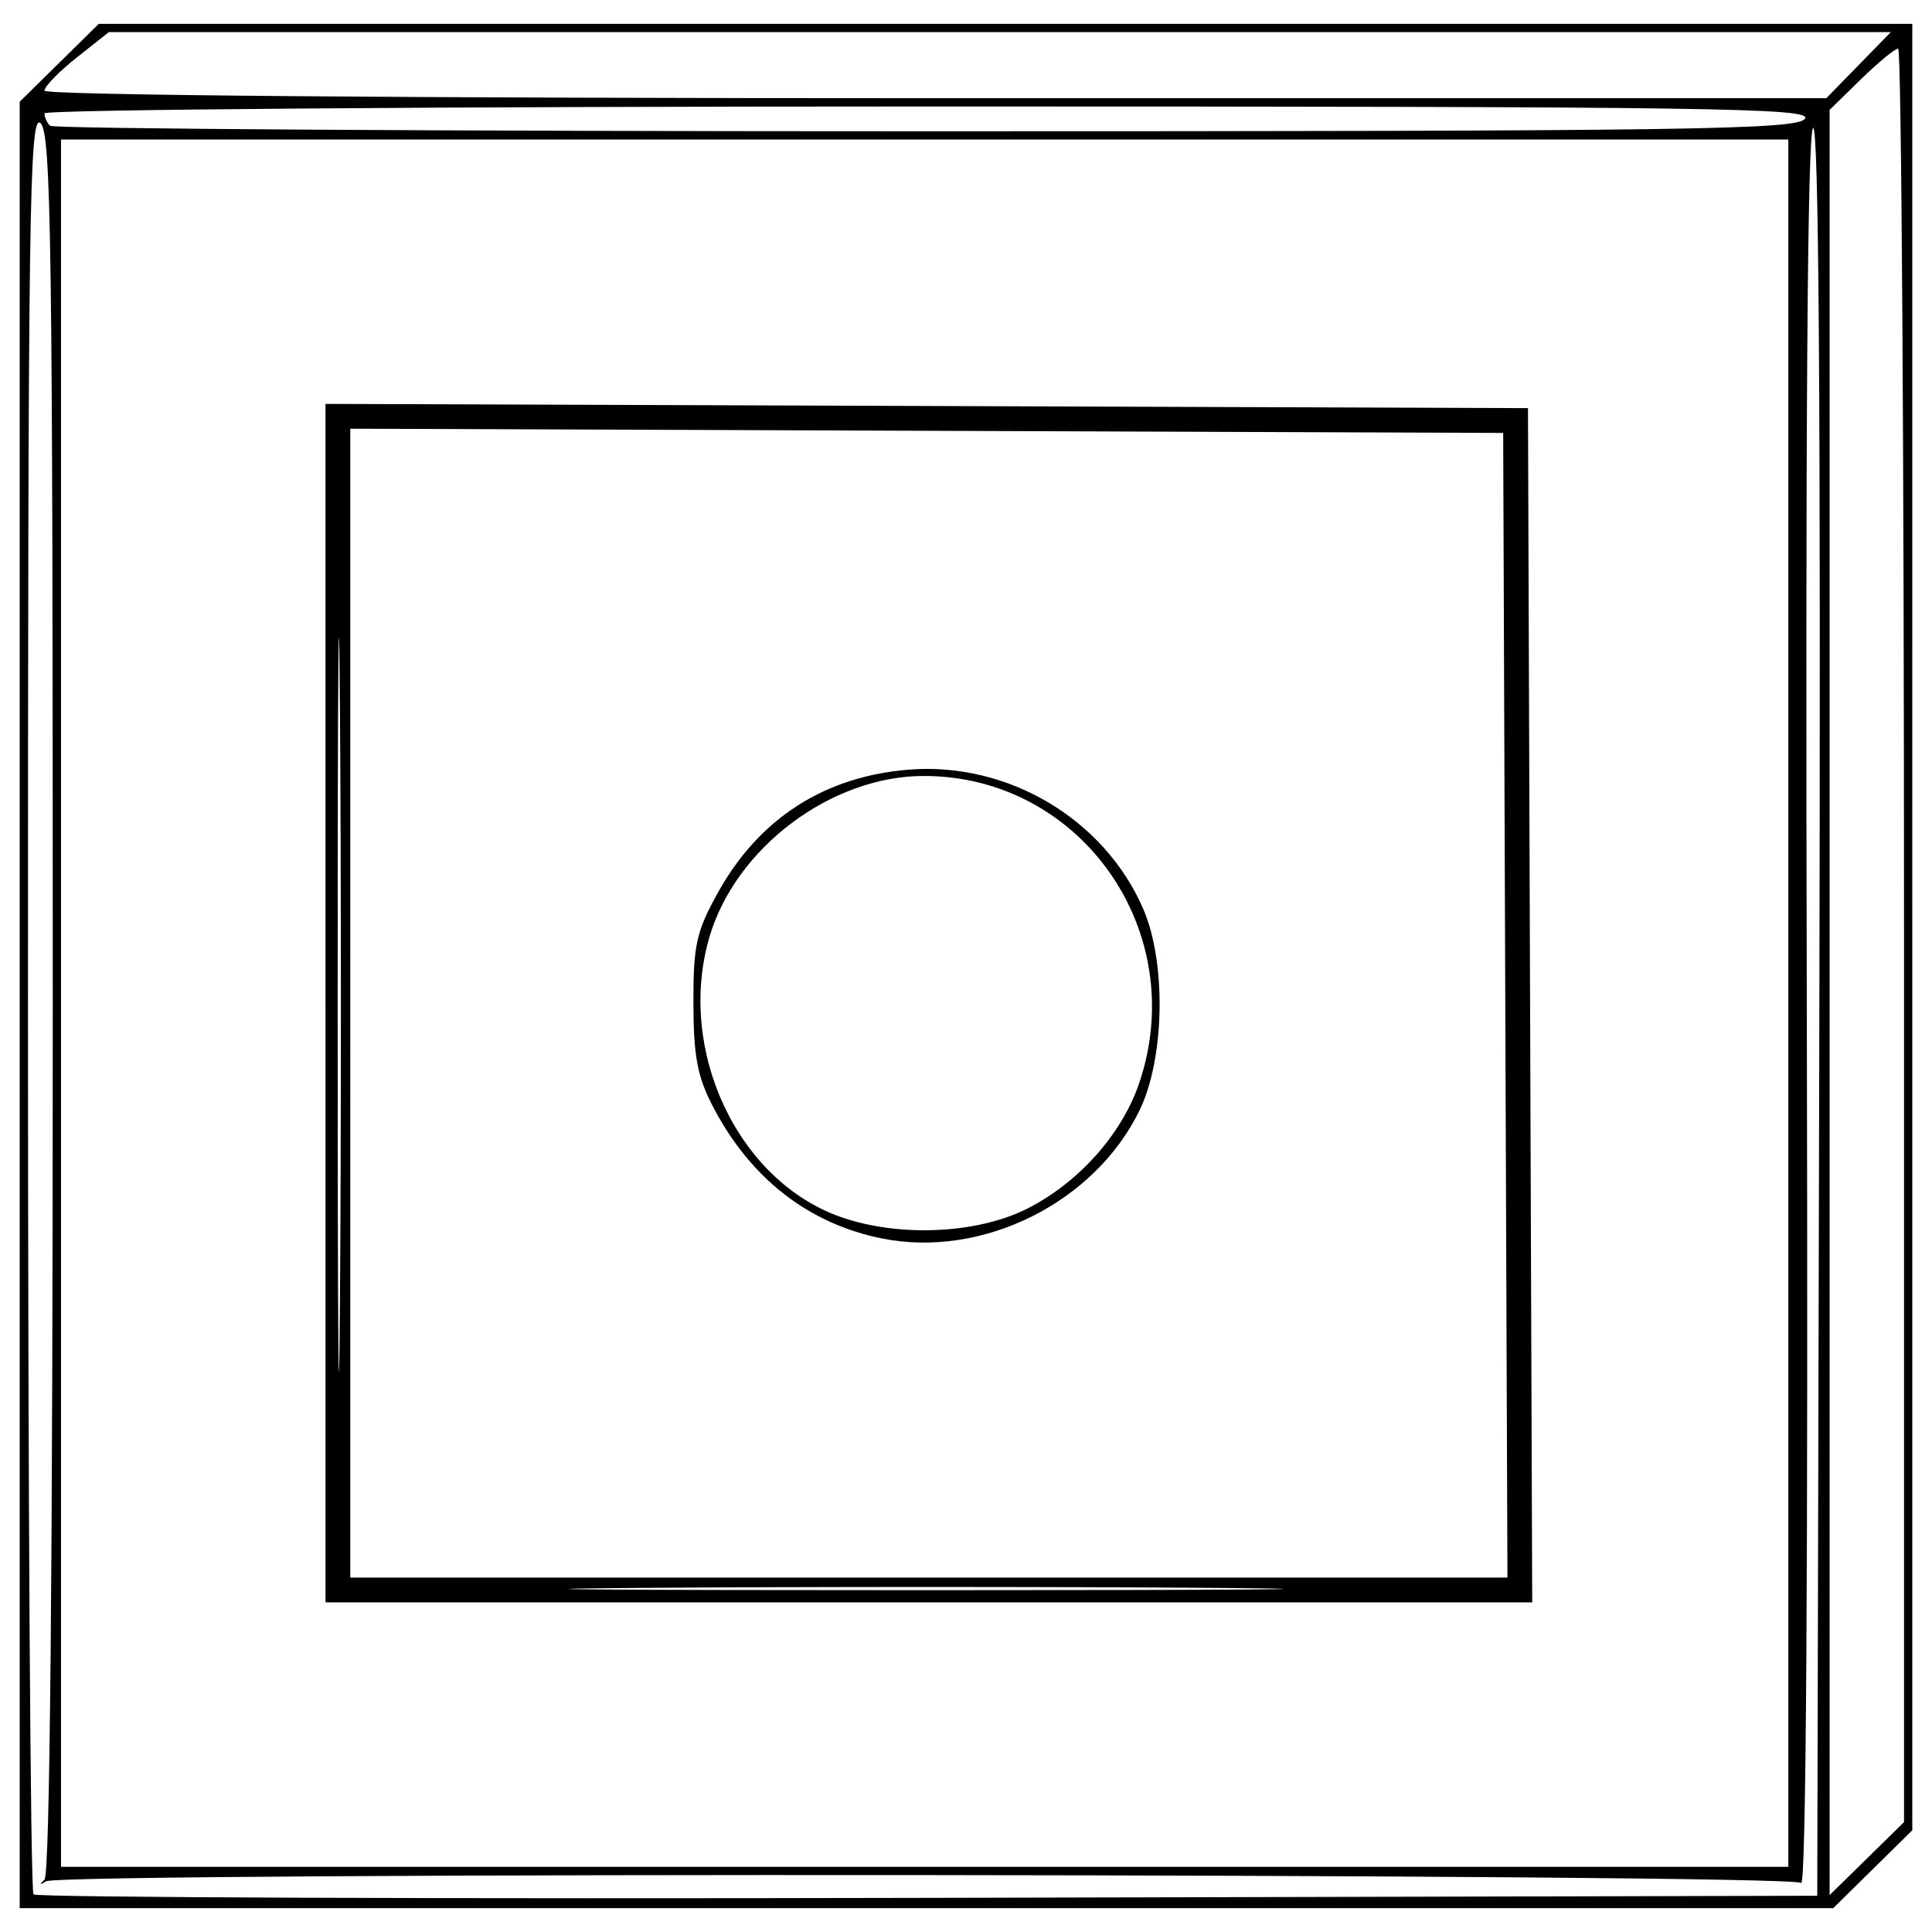 <?xml version="1.0" encoding="UTF-8" standalone="no"?>
<!-- Created with Inkscape (http://www.inkscape.org/) -->

<svg
   xmlns:dc="http://purl.org/dc/elements/1.1/"
   xmlns:cc="http://creativecommons.org/ns#"
   xmlns:rdf="http://www.w3.org/1999/02/22-rdf-syntax-ns#"
   xmlns:svg="http://www.w3.org/2000/svg"
   xmlns="http://www.w3.org/2000/svg"
   xmlns:sodipodi="http://sodipodi.sourceforge.net/DTD/sodipodi-0.dtd"
   xmlns:inkscape="http://www.inkscape.org/namespaces/inkscape"
   width="500"
   height="500"
   viewBox="0 0 132.292 132.292"
   version="1.1"
   id="svg8"
   inkscape:version="0.92.4 (5da689c313, 2019-01-14)"
   sodipodi:docname="icon.svg">
  <defs
     id="defs2" />
  <sodipodi:namedview
     id="base"
     pagecolor="#ffffff"
     bordercolor="#666666"
     borderopacity="1.0"
     inkscape:pageopacity="0.0"
     inkscape:pageshadow="2"
     inkscape:zoom="1.3898629"
     inkscape:cx="131.92937"
     inkscape:cy="269.38455"
     inkscape:document-units="mm"
     inkscape:current-layer="layer1"
     showgrid="false"
     units="px"
     inkscape:window-width="1920"
     inkscape:window-height="1017"
     inkscape:window-x="-8"
     inkscape:window-y="-8"
     inkscape:window-maximized="1" />
  <g
     inkscape:label="Ebene 1"
     inkscape:groupmode="layer"
     id="layer1"
     transform="translate(0,-164.708)">
    <path
       style="fill:#000000;stroke-width:0.566"
       d="m 1.349,233.521 v -61.847 l 2.708,-2.667 2.708,-2.667 H 68.853 130.943 v 61.847 61.847 l -2.708,2.667 -2.708,2.667 H 63.438 1.349 Z m 123.23,0.188 c 0.098,-41.259 -0.041,-60.625 -0.432,-60.234 -0.386,0.386 -0.527,20.445 -0.427,60.64 0.094,37.935 -0.049,59.866 -0.388,59.526 -0.643,-0.643 -119.146,-0.754 -120.172,-0.113 -0.441,0.276 -0.481,0.236 -0.113,-0.113 0.37,-0.352 0.566,-21.114 0.566,-60.059 0,-52.218 -0.104,-59.608 -0.849,-60.226 -0.754,-0.625 -0.849,6.116 -0.849,60.106 0,33.446 0.171,60.982 0.38,61.19 0.209,0.209 27.776,0.315 61.26,0.236 l 60.88,-0.144 z m 5.798,-4.954 c 0,-33.395 -0.18,-60.718 -0.401,-60.718 -0.22,0 -1.366,0.943 -2.547,2.096 l -2.146,2.096 v 61.122 61.122 l 2.547,-2.499 2.547,-2.499 z m -7.923,4.645 V 174.263 H 63.316 4.178 v 59.138 59.138 H 63.316 122.454 Z m -100.167,-0.004 v -41.032 l 41.17,0.145 41.17,0.145 0.145,40.887 0.145,40.887 H 63.603 l -41.315,2.7e-4 v -41.032 z m 0.99,-20.186 c -0.086,-11.306 -0.156,-2.22 -0.156,20.19 -5.2e-5,22.41 0.07,31.66 0.156,20.556 0.086,-11.104 0.086,-29.44 9.5e-5,-40.746 z m 60.028,60.228 c -10.793,-0.086 -28.619,-0.086 -39.614,-1e-4 -10.994,0.086 -2.164,0.156 19.624,0.156 21.788,5e-5 30.783,-0.07 19.99,-0.156 z m 19.769,-39.897 -0.145,-39.189 -39.472,-0.145 -39.472,-0.145 v 39.335 39.335 H 63.603 103.221 Z M 60.398,249.512 c -5.038,-1.01 -9.027,-4.122 -11.583,-9.037 -1.062,-2.043 -1.326,-3.443 -1.334,-7.074 -0.009,-3.967 0.197,-4.901 1.662,-7.545 2.822,-5.095 7.295,-7.982 13.089,-8.447 6.789,-0.545 13.408,3.395 16.06,9.56 1.582,3.678 1.457,10.236 -0.263,13.77 -3.082,6.331 -10.758,10.15 -17.63,8.773 z m 9.879,-2.013 c 3.534,-1.761 6.525,-5.095 7.722,-8.606 3.529,-10.358 -3.94,-21.037 -14.724,-21.052 -6.354,-0.009 -12.923,4.929 -14.703,11.052 -2.247,7.729 1.934,16.645 8.973,19.139 3.954,1.401 9.299,1.177 12.732,-0.534 z m 53.308,-74.651 c 0.625,-0.754 -6.095,-0.849 -59.918,-0.849 -33.342,0 -60.622,0.212 -60.622,0.472 0,0.259 0.17,0.641 0.377,0.849 0.208,0.207 27.17,0.377 59.917,0.377 52.234,0 59.627,-0.104 60.245,-0.849 z m 3.678,-3.678 2.21,-2.264 H 68.464 7.454 l -2.204,1.745 c -1.212,0.96 -2.204,1.979 -2.204,2.264 0,0.311 24.443,0.518 61.004,0.518 h 61.004 z"
       id="path3789"
       inkscape:connector-curvature="0" />
  </g>
</svg>
